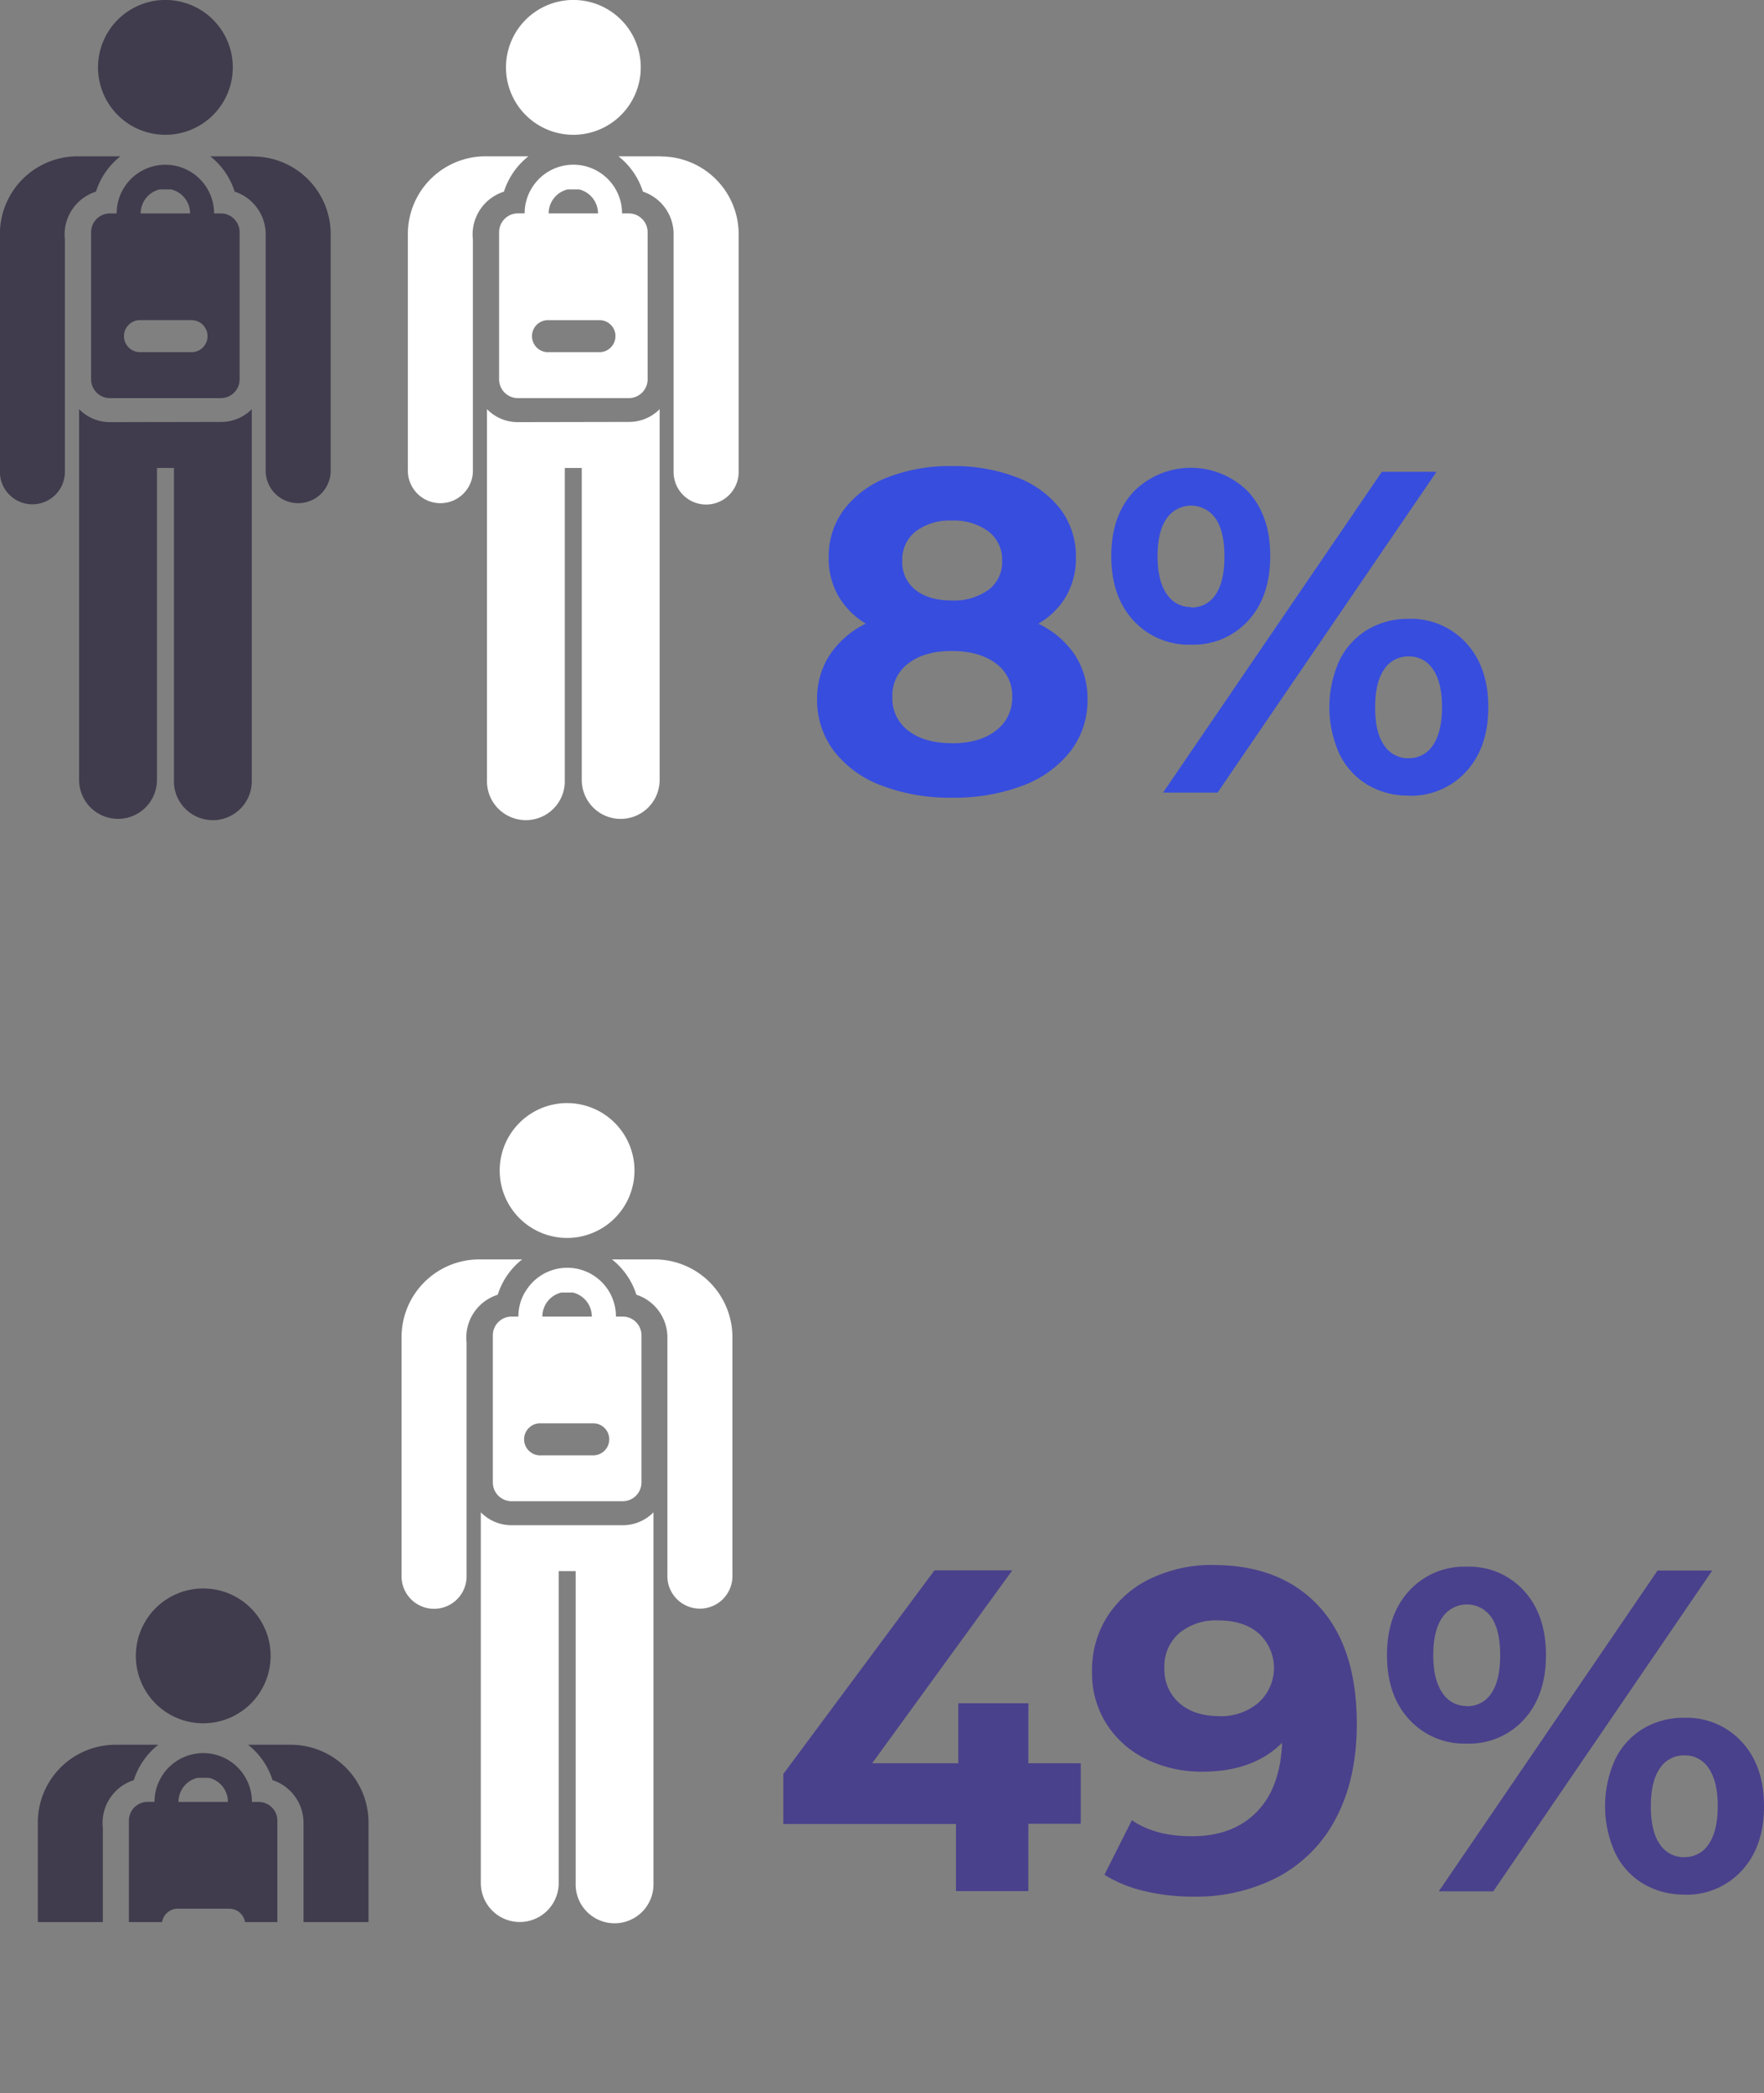 <svg xmlns="http://www.w3.org/2000/svg" xmlns:xlink="http://www.w3.org/1999/xlink" viewBox="0 0 415.92 493.28"><rect x="0" y="0" width="415.92" height="493.28" fill="#808080" stroke="none"/><defs><style>.people-percentage-cls-1{fill:none;}.people-percentage-cls-2{fill:#403c4d;}.people-percentage-cls-3{fill:#fff;}.people-percentage-cls-4{clip-path:url(#clip-path);}.people-percentage-cls-5{fill:#374dde;}.people-percentage-cls-6{fill:#49418c;}</style><clipPath id="clip-path" transform="translate(-39.18)"><rect class="people-percentage-cls-1" y="326.91" width="141.69" height="126.09"/></clipPath></defs><title>Asset 7</title><g id="Layer_2" data-name="Layer 2"><g id="Layer_1-2" data-name="Layer 1"><path class="people-percentage-cls-2" d="M78.17,31.77A15.89,15.89,0,1,0,62.29,15.89,15.88,15.88,0,0,0,78.17,31.77" transform="translate(-39.18)"/><path class="people-percentage-cls-2" d="M98.75,36.84h-10a17.11,17.11,0,0,1,5.77,8.36l.11,0a10.6,10.6,0,0,1,7.19,10.3v55.7a7.67,7.67,0,0,0,15.33,0V54.88a18.31,18.31,0,0,0-18.42-18" transform="translate(-39.18)"/><path class="people-percentage-cls-2" d="M65.1,99.49h0a10.15,10.15,0,0,1-7.27-3.06v87.38a9.18,9.18,0,1,0,18.36,0V110.29h4v73.53a9.18,9.18,0,1,0,18.35,0V96.44a10.14,10.14,0,0,1-7.26,3Z" transform="translate(-39.18)"/><path class="people-percentage-cls-2" d="M61.81,45.17a17.2,17.2,0,0,1,5.77-8.33h-10a18.31,18.31,0,0,0-18.42,18v56.36a7.66,7.66,0,1,0,15.32,0V56.44a10.59,10.59,0,0,1,7.31-11.27" transform="translate(-39.18)"/><path class="people-percentage-cls-2" d="M84,50.3H72.35a5.83,5.83,0,0,1,4.47-5.66h2.71A5.84,5.84,0,0,1,84,50.3m4.11,28.94A3.77,3.77,0,0,1,84.34,83H72a3.78,3.78,0,0,1,0-7.55H84.34a3.77,3.77,0,0,1,3.77,3.78M68.18,44.64a11.4,11.4,0,0,0-1.49,5.66H65.1a4.44,4.44,0,0,0-4.44,4.43V89.4a4.44,4.44,0,0,0,4.44,4.43H91.25a4.43,4.43,0,0,0,4.43-4.43V54.73a4.43,4.43,0,0,0-4.43-4.43H89.66a11.49,11.49,0,0,0-21.48-5.66" transform="translate(-39.18)"/><path class="people-percentage-cls-3" d="M174.37,31.77a15.89,15.89,0,1,0-15.89-15.88,15.88,15.88,0,0,0,15.89,15.88" transform="translate(-39.18)"/><path class="people-percentage-cls-3" d="M194.94,36.84H185a17.19,17.19,0,0,1,5.78,8.36l.1,0A10.57,10.57,0,0,1,198,55.54v55.7a7.67,7.67,0,0,0,15.34,0V54.88a18.32,18.32,0,0,0-18.43-18" transform="translate(-39.18)"/><path class="people-percentage-cls-3" d="M161.29,99.49h0A10.11,10.11,0,0,1,154,96.43v87.38a9.18,9.18,0,1,0,18.35,0V110.29h4v73.53a9.18,9.18,0,1,0,18.36,0V96.44a10.15,10.15,0,0,1-7.27,3Z" transform="translate(-39.18)"/><path class="people-percentage-cls-3" d="M158,45.17a17.2,17.2,0,0,1,5.77-8.33h-10a18.31,18.31,0,0,0-18.42,18v56.36a7.67,7.67,0,0,0,15.33,0V56.44A10.58,10.58,0,0,1,158,45.17" transform="translate(-39.18)"/><path class="people-percentage-cls-3" d="M180.19,50.3H168.54A5.84,5.84,0,0,1,173,44.64h2.72a5.84,5.84,0,0,1,4.46,5.66m4.11,28.94A3.77,3.77,0,0,1,180.53,83H168.2a3.78,3.78,0,0,1,0-7.55h12.33a3.77,3.77,0,0,1,3.77,3.78m-19.92-34.6a11.41,11.41,0,0,0-1.5,5.66h-1.59a4.43,4.43,0,0,0-4.43,4.43V89.4a4.43,4.43,0,0,0,4.43,4.43h26.15a4.44,4.44,0,0,0,4.44-4.43V54.73a4.44,4.44,0,0,0-4.44-4.43h-1.59a11.48,11.48,0,0,0-21.47-5.66" transform="translate(-39.18)"/><path class="people-percentage-cls-3" d="M172.89,291.76A15.89,15.89,0,1,0,157,275.87a15.89,15.89,0,0,0,15.89,15.89" transform="translate(-39.18)"/><path class="people-percentage-cls-3" d="M193.47,296.82h-10a17.22,17.22,0,0,1,5.77,8.36l.11,0a10.61,10.61,0,0,1,7.19,10.3v55.7a7.67,7.67,0,1,0,15.33,0V314.87a18.33,18.33,0,0,0-18.42-18.05" transform="translate(-39.18)"/><path class="people-percentage-cls-3" d="M159.81,359.47h0a10.14,10.14,0,0,1-7.26-3.05V443.8a9.18,9.18,0,1,0,18.36,0V370.28h4V443.8a9.18,9.18,0,1,0,18.35,0V356.42a10.14,10.14,0,0,1-7.26,3.05Z" transform="translate(-39.18)"/><path class="people-percentage-cls-3" d="M156.53,305.16a17.21,17.21,0,0,1,5.76-8.34h-10a18.33,18.33,0,0,0-18.43,18.05v56.35a7.67,7.67,0,1,0,15.33,0V316.43a10.58,10.58,0,0,1,7.31-11.27" transform="translate(-39.18)"/><path class="people-percentage-cls-3" d="M178.72,310.29H167.06a5.82,5.82,0,0,1,4.47-5.66h2.72a5.82,5.82,0,0,1,4.47,5.66m4.11,28.93a3.78,3.78,0,0,1-3.78,3.78H166.73a3.78,3.78,0,1,1,0-7.55h12.32a3.77,3.77,0,0,1,3.78,3.77M162.9,304.63a11.41,11.41,0,0,0-1.5,5.66h-1.59a4.43,4.43,0,0,0-4.43,4.43v34.66a4.43,4.43,0,0,0,4.43,4.43H186a4.43,4.43,0,0,0,4.43-4.43V314.72a4.43,4.43,0,0,0-4.43-4.43h-1.59a11.48,11.48,0,0,0-21.48-5.66" transform="translate(-39.18)"/><g class="people-percentage-cls-4"><path class="people-percentage-cls-2" d="M87.09,406.15a15.89,15.89,0,1,0-15.88-15.89,15.88,15.88,0,0,0,15.88,15.89" transform="translate(-39.18)"/><path class="people-percentage-cls-2" d="M107.67,411.21h-10a17.22,17.22,0,0,1,5.78,8.37l.1,0a10.6,10.6,0,0,1,7.19,10.3v55.69a7.67,7.67,0,1,0,15.33,0V429.26a18.32,18.32,0,0,0-18.42-18.05" transform="translate(-39.18)"/><path class="people-percentage-cls-2" d="M70.73,419.55a17.28,17.28,0,0,1,5.77-8.34h-10A18.32,18.32,0,0,0,48.1,429.26v56.35a7.67,7.67,0,1,0,15.33,0V430.82a10.58,10.58,0,0,1,7.3-11.27" transform="translate(-39.18)"/><path class="people-percentage-cls-2" d="M92.92,424.68H81.27A5.82,5.82,0,0,1,85.74,419h2.71a5.82,5.82,0,0,1,4.47,5.66M97,453.62a3.77,3.77,0,0,1-3.77,3.77H80.93a3.78,3.78,0,0,1,0-7.55H93.26A3.77,3.77,0,0,1,97,453.62M77.11,419a11.31,11.31,0,0,0-1.5,5.66H74a4.43,4.43,0,0,0-4.43,4.43v34.66A4.43,4.43,0,0,0,74,468.21h26.15a4.43,4.43,0,0,0,4.43-4.44V429.11a4.42,4.42,0,0,0-4.43-4.43H98.58A11.48,11.48,0,0,0,77.11,419" transform="translate(-39.18)"/></g><path class="people-percentage-cls-5" d="M371.3,178.71a6.72,6.72,0,0,1-5.73-3q-2.16-3-2.16-9c0-4,.72-6.94,2.16-9a6.7,6.7,0,0,1,5.73-3,6.63,6.63,0,0,1,5.77,3.07q2.12,3.09,2.11,8.91t-2.11,8.91a6.61,6.61,0,0,1-5.77,3.08m0,8.86a17.6,17.6,0,0,0,13.55-5.67q5.23-5.67,5.24-15.18t-5.24-15.17a17.6,17.6,0,0,0-13.55-5.67,18.56,18.56,0,0,0-9.67,2.54,17.17,17.17,0,0,0-6.64,7.29,26.68,26.68,0,0,0,0,22,17.17,17.17,0,0,0,6.64,7.29,18.56,18.56,0,0,0,9.67,2.54M320,143.07a6.67,6.67,0,0,1-5.73-3.08q-2.16-3.08-2.16-8.91t2.16-8.91a7,7,0,0,1,11.5,0c1.41,2,2.11,5,2.11,9s-.7,6.95-2.11,9a6.65,6.65,0,0,1-5.77,3m-6.59,43.63h12.85l51.62-75.6H365ZM320,151.93a17.45,17.45,0,0,0,13.5-5.67q5.17-5.67,5.18-15.18t-5.18-15.17a19,19,0,0,0-27.06,0q-5.24,5.67-5.24,15.17t5.24,15.18A17.61,17.61,0,0,0,320,151.93m-56.38,23.22q-6.48,0-10.26-2.92a9.54,9.54,0,0,1-3.78-8,9.42,9.42,0,0,1,3.78-7.88q3.78-2.93,10.26-2.92T274,156.36a9.37,9.37,0,0,1,3.84,7.88,9.53,9.53,0,0,1-3.84,7.94q-3.82,3-10.42,3m0-52.49a13.64,13.64,0,0,1,8.64,2.54,8.35,8.35,0,0,1,3.24,7,8.11,8.11,0,0,1-3.24,6.81,13.88,13.88,0,0,1-8.64,2.48q-5.4,0-8.53-2.48a8.21,8.21,0,0,1-3.13-6.81,8.42,8.42,0,0,1,3.18-7,13.24,13.24,0,0,1,8.48-2.54M284,147a18.18,18.18,0,0,0,6.59-6.53,17.8,17.8,0,0,0,2.27-9A18.51,18.51,0,0,0,289.22,120a23.47,23.47,0,0,0-10.32-7.51,41.15,41.15,0,0,0-15.28-2.64,40.4,40.4,0,0,0-15.12,2.64A23.51,23.51,0,0,0,238.24,120a18.45,18.45,0,0,0-3.67,11.45,17.8,17.8,0,0,0,2.27,9,18.4,18.4,0,0,0,6.48,6.53,21.57,21.57,0,0,0-8.48,7.34,18.72,18.72,0,0,0-3,10.48A19.81,19.81,0,0,0,235.81,177a25.21,25.21,0,0,0,11.13,8.1A45,45,0,0,0,263.62,188a45.44,45.44,0,0,0,16.74-2.86,25.54,25.54,0,0,0,11.23-8.1,19.61,19.61,0,0,0,4-12.26,18.72,18.72,0,0,0-3-10.48A21.37,21.37,0,0,0,284,147" transform="translate(-39.18)"/><path class="people-percentage-cls-6" d="M436.3,437.71a6.72,6.72,0,0,1-5.72-3c-1.44-2-2.16-5-2.16-9s.72-6.94,2.16-9a6.72,6.72,0,0,1,5.72-3,6.63,6.63,0,0,1,5.78,3.07q2.12,3.09,2.11,8.91t-2.11,8.91a6.62,6.62,0,0,1-5.78,3.08m0,8.86a17.61,17.61,0,0,0,13.56-5.67q5.24-5.67,5.24-15.18t-5.24-15.17a17.61,17.61,0,0,0-13.56-5.67,18.53,18.53,0,0,0-9.66,2.54,17.1,17.1,0,0,0-6.64,7.29,26.68,26.68,0,0,0,0,22,17.1,17.1,0,0,0,6.64,7.29,18.53,18.53,0,0,0,9.66,2.54M385,402.07a6.66,6.66,0,0,1-5.72-3.08q-2.16-3.08-2.16-8.91t2.16-8.91a7,7,0,0,1,11.5-.05c1.41,2,2.11,5,2.11,9s-.7,6.95-2.11,9a6.65,6.65,0,0,1-5.78,3m-6.58,43.63h12.85l51.62-75.6H430ZM385,410.93a17.42,17.42,0,0,0,13.5-5.67q5.19-5.67,5.19-15.18t-5.19-15.17a17.42,17.42,0,0,0-13.5-5.67,17.6,17.6,0,0,0-13.55,5.67q-5.24,5.67-5.24,15.17t5.24,15.18A17.6,17.6,0,0,0,385,410.93m-58.42-6.48q-5.83,0-9.35-3.08a10.43,10.43,0,0,1-3.5-8.26,10.27,10.27,0,0,1,3.5-8.21,13.53,13.53,0,0,1,9.13-3q6.17,0,9.67,3.13a11,11,0,0,1-.11,16.25,13.59,13.59,0,0,1-9.34,3.19m-1.3-35.64a33.5,33.5,0,0,0-14.52,3.08,24.6,24.6,0,0,0-10.32,8.8A23.55,23.55,0,0,0,296.66,394a22.25,22.25,0,0,0,3.46,12.37,23,23,0,0,0,9.39,8.26,29.55,29.55,0,0,0,13.18,2.92q12,0,18.79-6.81-.44,10.69-6.05,16.36t-15.23,5.67c-5.76,0-10.47-1.25-14.14-3.78l-6.48,12.86a31.22,31.22,0,0,0,9.39,3.83A48.48,48.48,0,0,0,320.53,447a41.66,41.66,0,0,0,20.2-4.75,32.72,32.72,0,0,0,13.55-13.93q4.8-9.18,4.81-22,0-18.13-9-27.81t-24.84-9.66M294,415.57H281.65V401.42H265.13v14.15H244.82l33.05-45.47H259.51l-35.64,48v11.77h40.72V445.7h17.06V429.83H294Z" transform="translate(-39.18)"/></g></g></svg>
